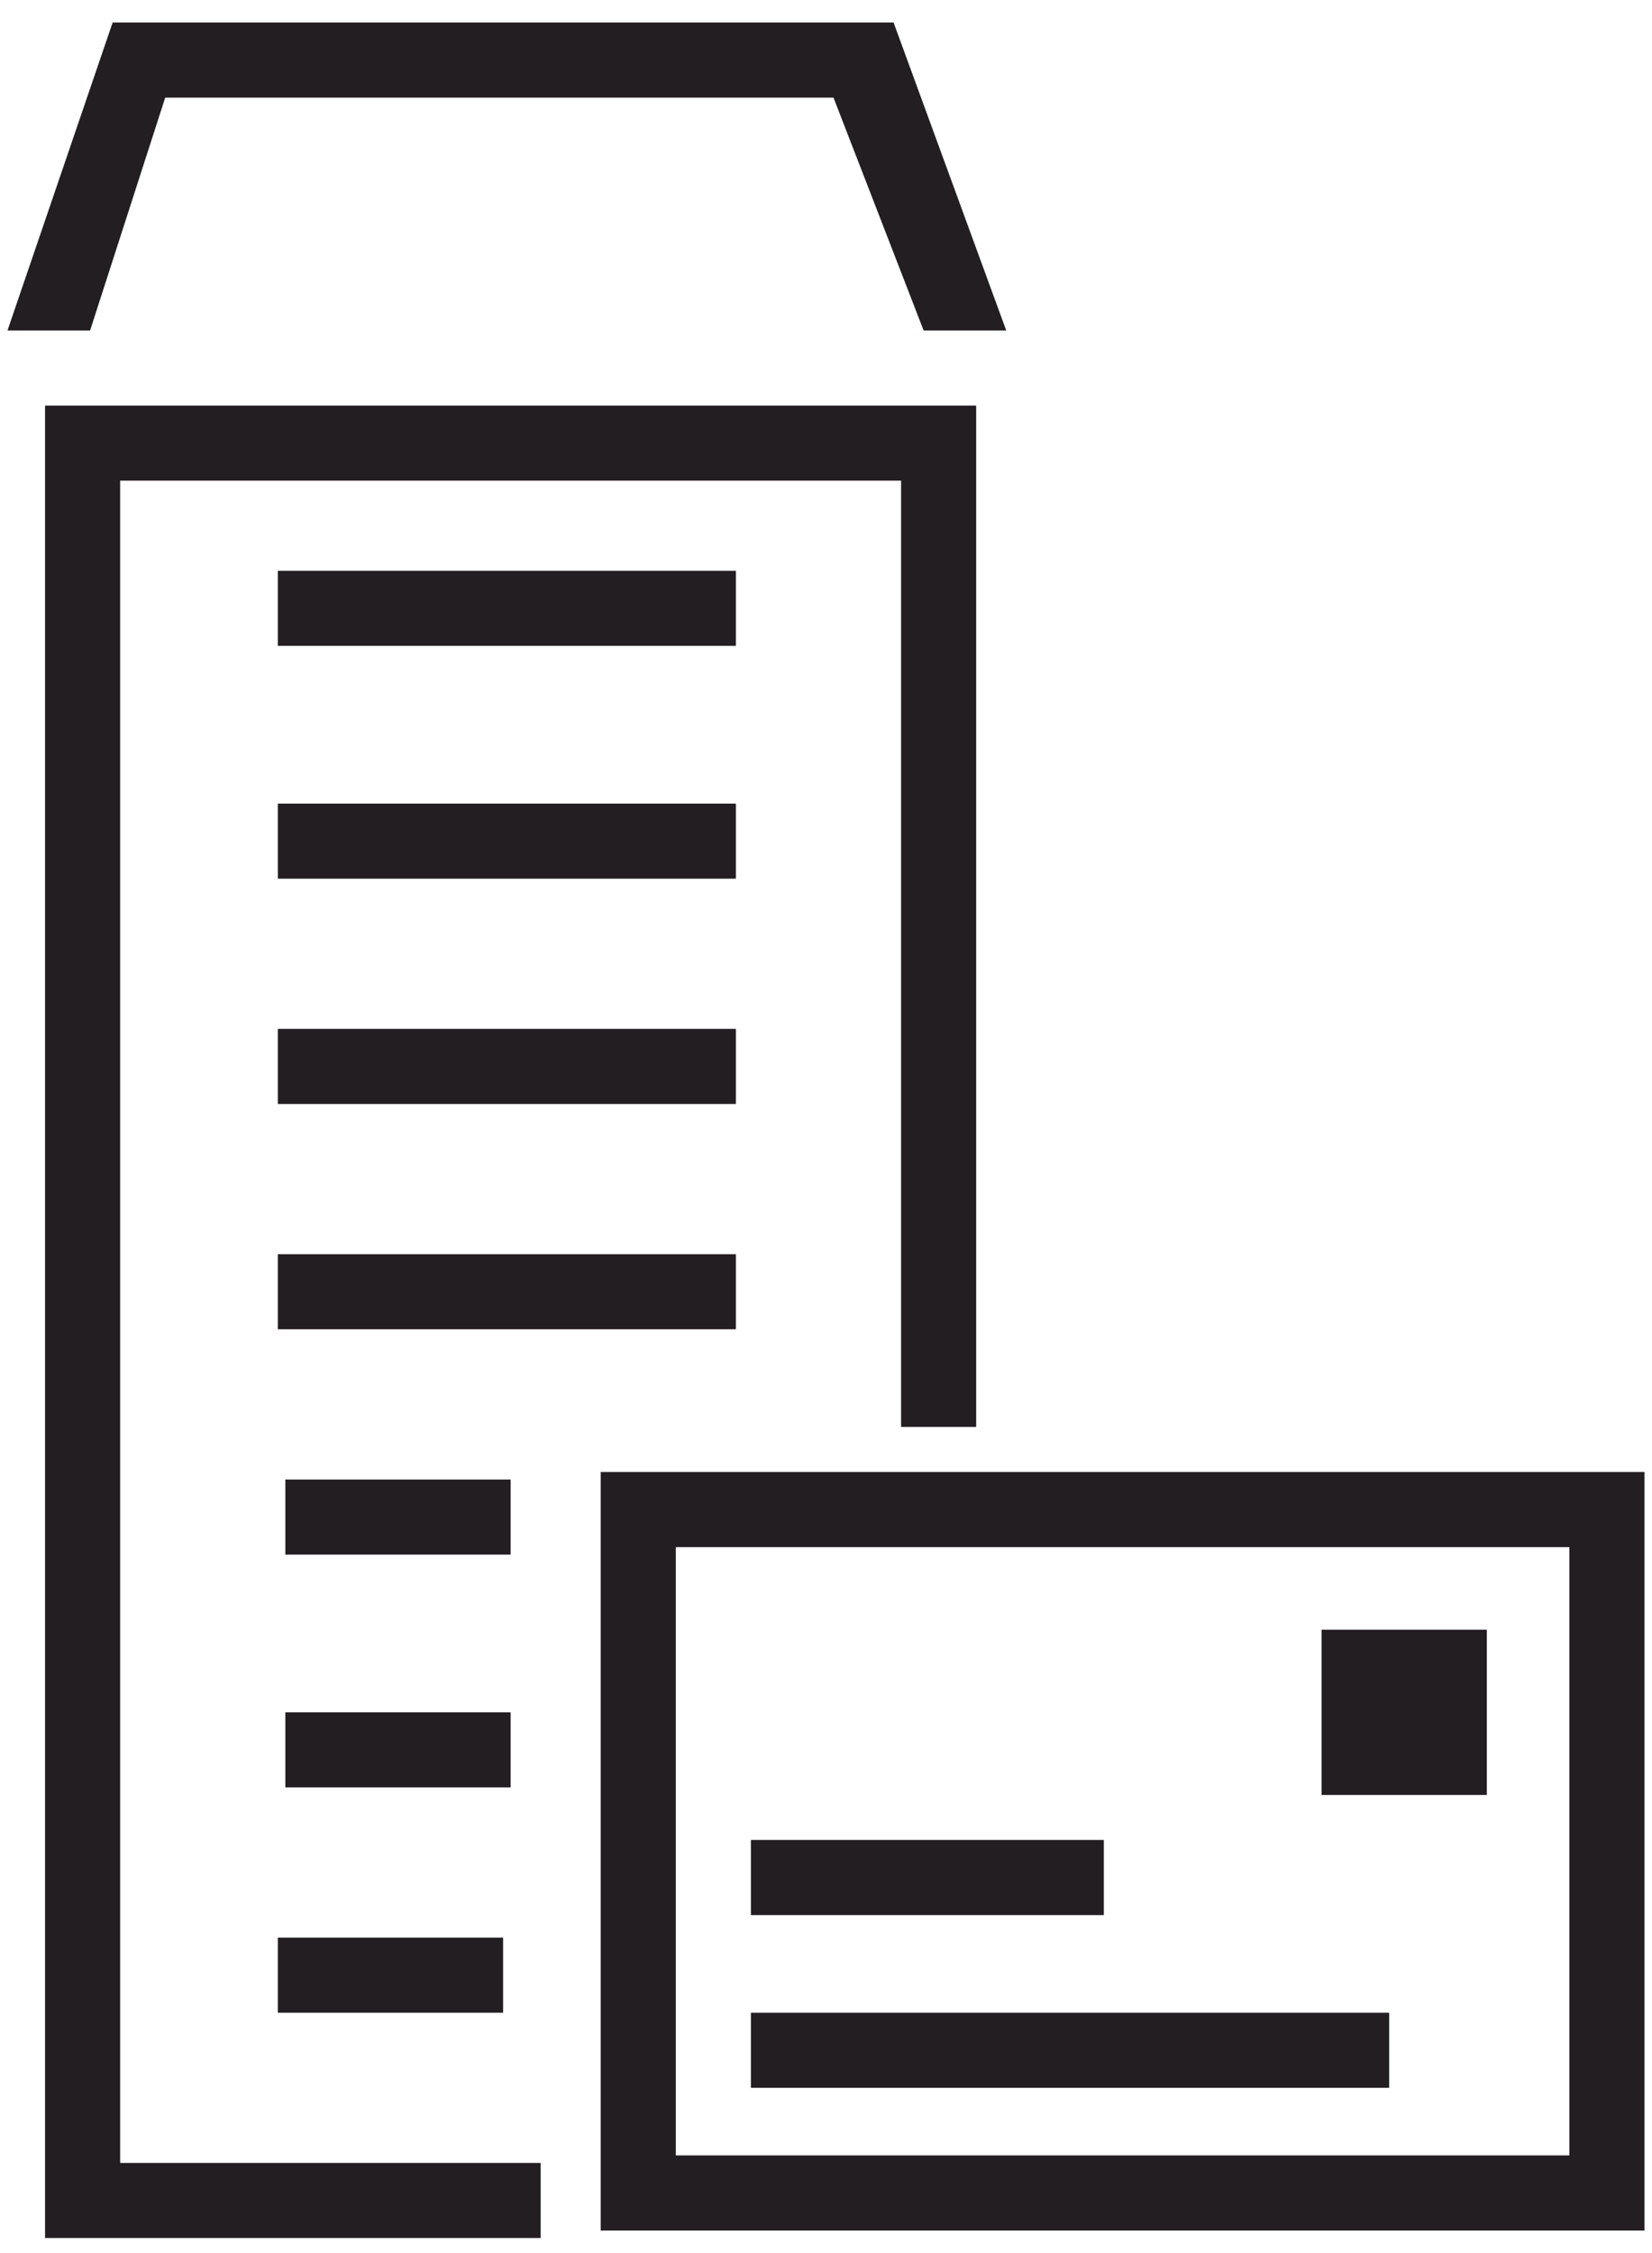 <?xml version="1.0" encoding="utf-8"?>
<!-- Generator: Adobe Illustrator 24.3.0, SVG Export Plug-In . SVG Version: 6.00 Build 0)  -->
<svg version="1.1" id="Layer_1" xmlns="http://www.w3.org/2000/svg" xmlns:xlink="http://www.w3.org/1999/xlink" x="0px" y="0px"
	 viewBox="0 0 22 30" style="enable-background:new 0 0 22 30;" xml:space="preserve">
<style type="text/css">
	.st0{clip-path:url(#SVGID_2_);fill:#231E21;}
</style>
<g>
	<defs>
		<rect id="SVGID_1_" width="22" height="30"/>
	</defs>
	<clipPath id="SVGID_2_">
		<use xlink:href="#SVGID_1_"  style="overflow:visible;"/>
	</clipPath>
	<path class="st0" d="M2.2,1.3h8.9l1.2,3.1h1.1l-1.5-4.1H1.5L0.1,4.4h1.1L2.2,1.3z M3.7,26.8h3v-1h-3V26.8z M6.8,22.8h-3v1h3
		L6.8,22.8L6.8,22.8z M6.8,19.7h-3v1h3V19.7z M9.8,16.7H3.7v1h6.1V16.7z M9.8,13.7H3.7v1h6.1V13.7z M9.8,10.7H3.7v1h6.1V10.7z
		 M9.8,7.6H3.7v1h6.1V7.6z M1.6,6.4h10.4V19h1V5.4H0.6v24.4h6.6v-1H1.6V6.4z M20.9,28.7H9v-8.1h11.9V28.7z M8,19.6v10.1h13.9V19.6H8
		z M19.8,21.7h-2.2v2.2h2.2V21.7z M18.5,26.8H10v1h8.5V26.8z M14.7,24.5H10v1h4.7V24.5z"/>
</g>
</svg>

